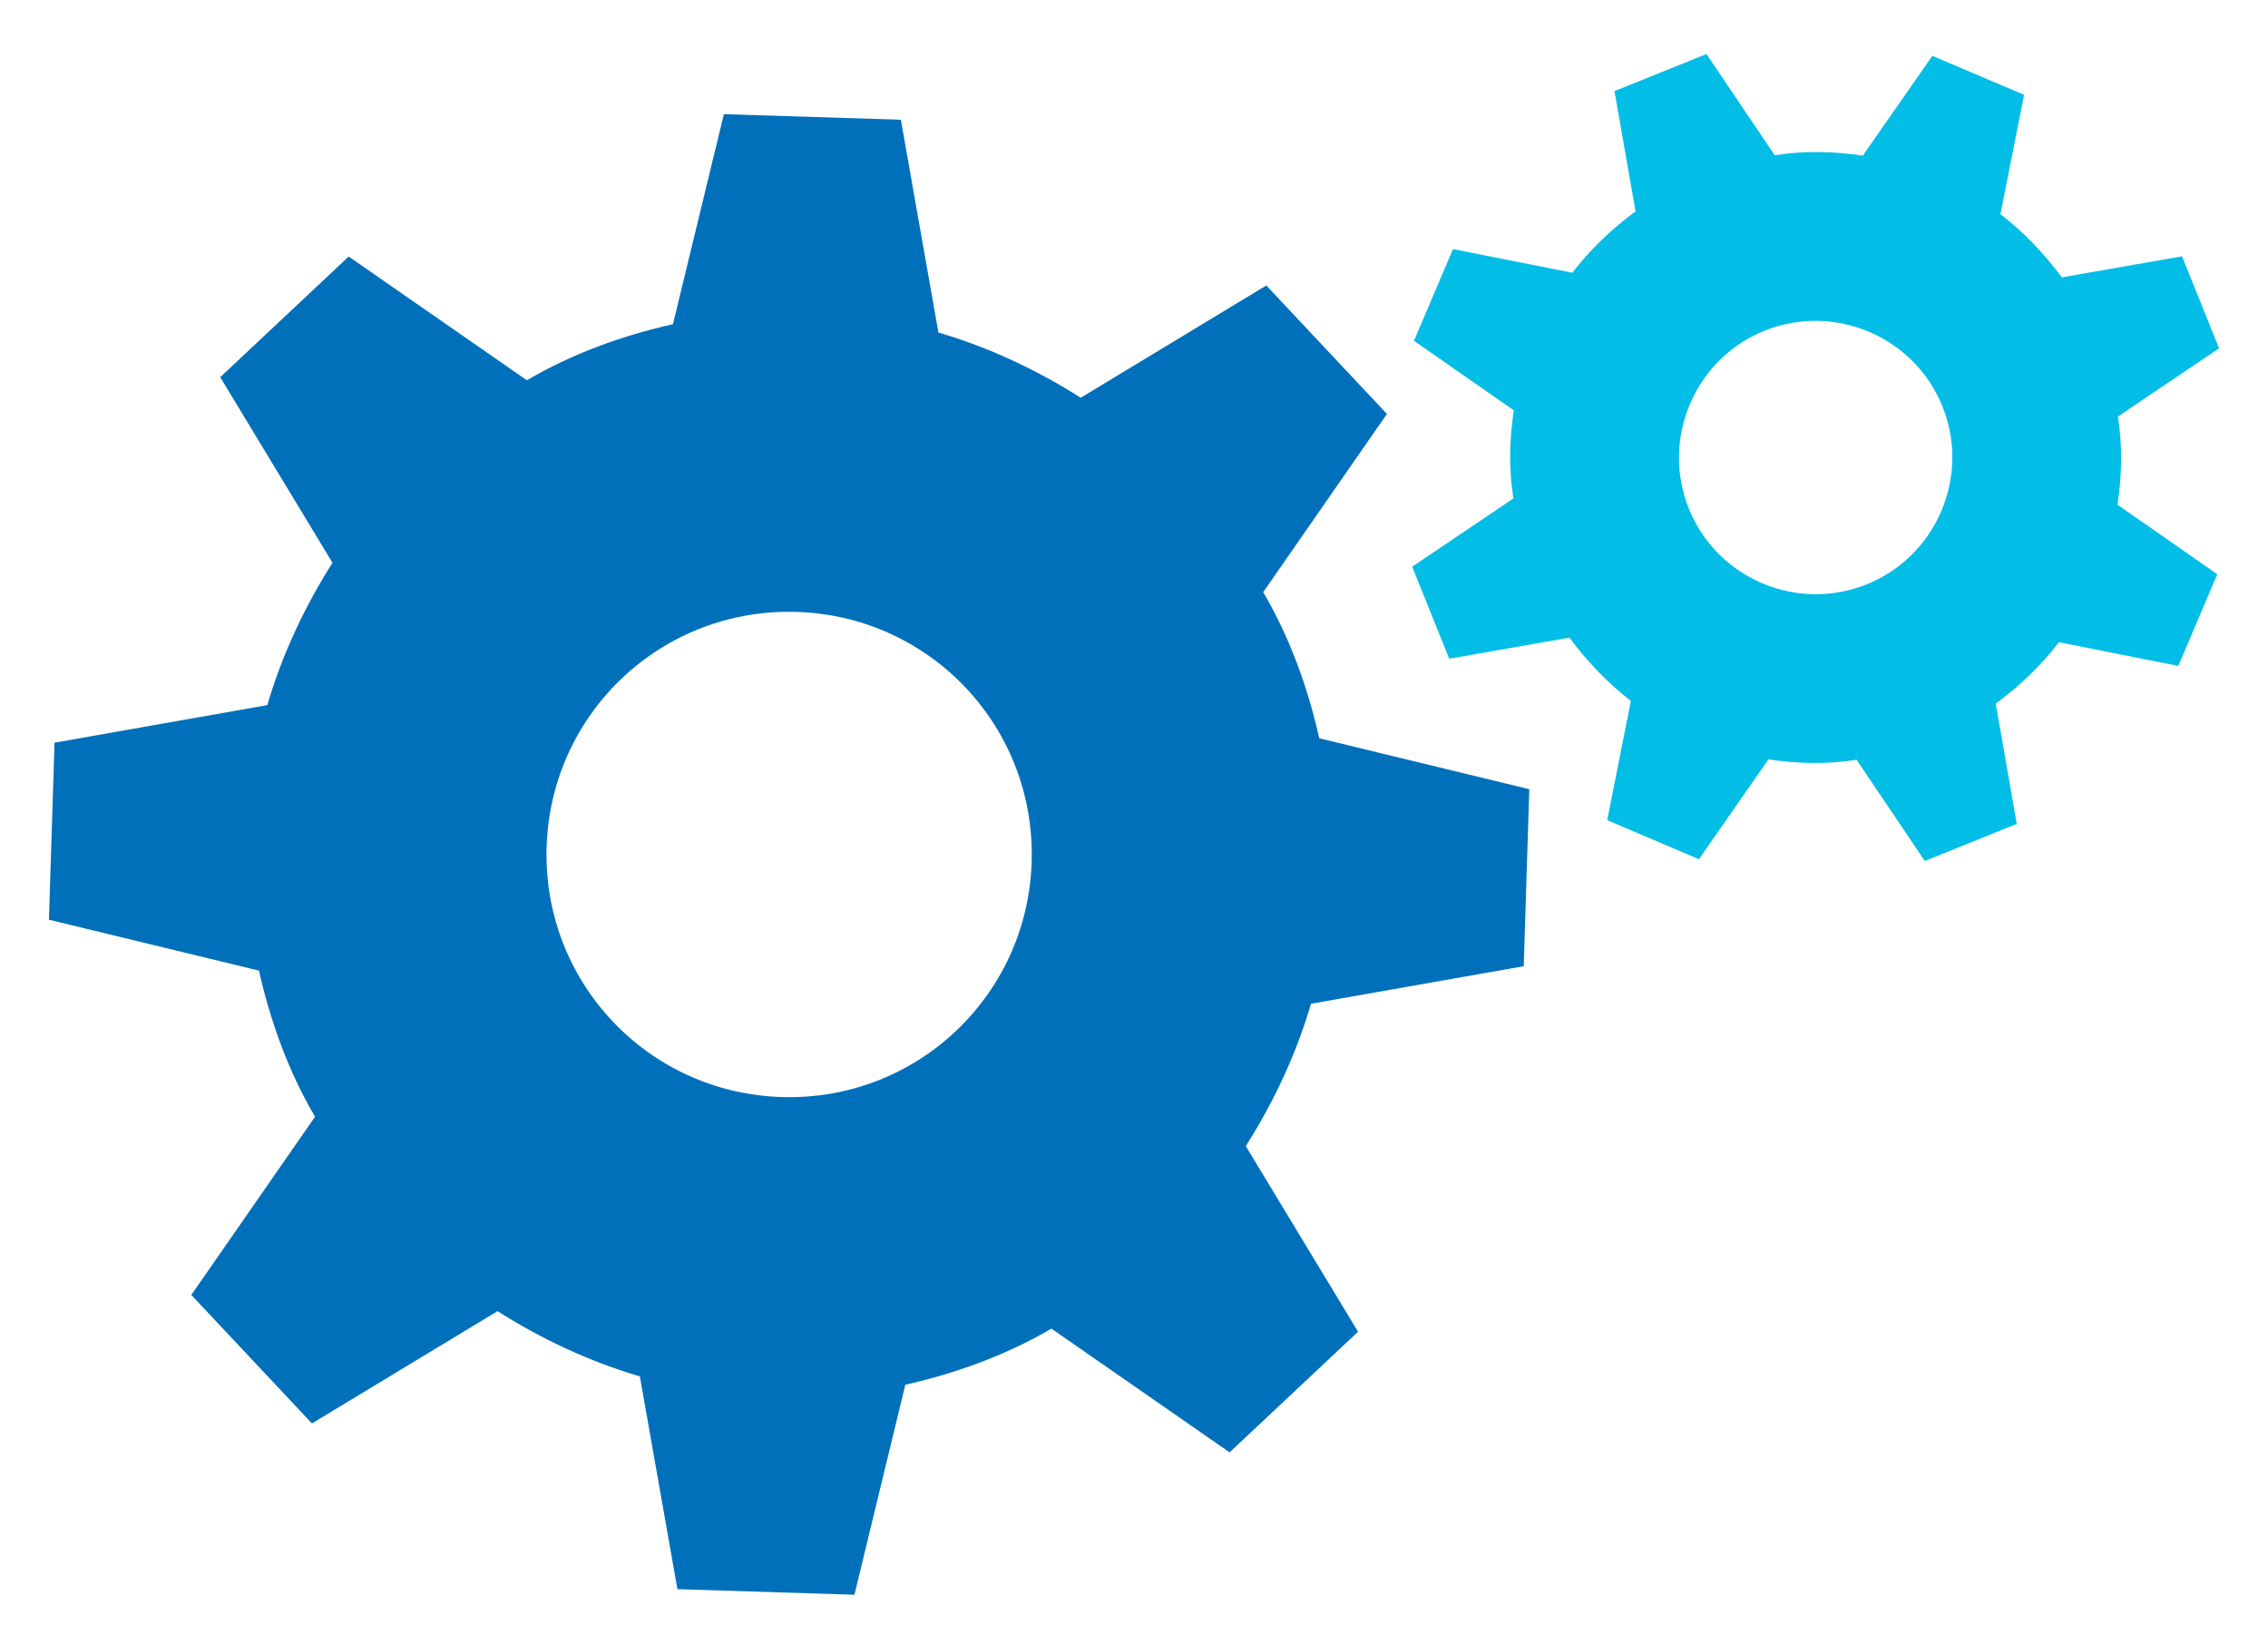 <svg xmlns="http://www.w3.org/2000/svg" xmlns:xlink="http://www.w3.org/1999/xlink" id="Layer_1" x="0" y="0" version="1.1" viewBox="0 0 90.667 65.746" xml:space="preserve" style="enable-background:new 0 0 90.667 65.746"><style type="text/css">.st0{fill:#0070bb}.st1{fill:#02bee7}</style><g><path d="M60.913,38.62l0.223-7.075l-8.396-2.035c-0.46-2.047-1.183-4.037-2.241-5.841l4.946-7.123 l-4.822-5.135l-7.419,4.487c-1.736-1.104-3.674-2.018-5.689-2.606l-1.502-8.506l-7.075-0.223l-2.035,8.395 c-2.046,0.46-4.037,1.184-5.84,2.242l-7.123-4.946l-5.136,4.822l4.488,7.419 c-1.104,1.736-2.018,3.674-2.606,5.689l-8.506,1.502l-0.224,7.075l8.396,2.035c0.46,2.047,1.183,4.038,2.242,5.841 l-4.946,7.123l4.822,5.135l7.42-4.487c1.736,1.104,3.675,2.017,5.689,2.606l1.502,8.506l7.076,0.223l2.034-8.395 c2.047-0.461,4.037-1.184,5.841-2.242l7.123,4.946l5.135-4.822l-4.488-7.42c1.105-1.736,2.018-3.675,2.606-5.689 L60.913,38.62z M31.241,43.849c-5.372-0.169-9.559-4.628-9.389-10c0.169-5.372,4.628-9.559,10-9.39 c5.371,0.169,9.559,4.629,9.39,10.001C41.072,39.831,36.613,44.018,31.241,43.849z" class="st0"/><path d="M87.08,26.619l1.559-3.667l-3.989-2.779c0.177-1.168,0.203-2.36,0.016-3.522l4.046-2.729 l-1.482-3.677l-4.807,0.841c-0.688-0.934-1.517-1.808-2.453-2.527l0.946-4.769l-3.667-1.559L74.469,6.22 c-1.167-0.176-2.359-0.202-3.522-0.014l-2.728-4.047l-3.678,1.482l0.842,4.808 c-0.934,0.685-1.809,1.517-2.528,2.453l-4.77-0.946l-1.56,3.666l3.991,2.779c-0.177,1.169-0.203,2.36-0.016,3.522 l-4.046,2.728l1.481,3.678l4.807-0.842c0.688,0.934,1.519,1.809,2.454,2.527l-0.945,4.77l3.667,1.559l2.779-3.99 c1.167,0.176,2.359,0.203,3.521,0.015l2.729,4.047l3.676-1.484l-0.84-4.807 c0.934-0.685,1.809-1.517,2.526-2.454L87.08,26.619z M70.445,23.312c-2.783-1.185-4.069-4.378-2.887-7.161 c1.185-2.784,4.376-4.072,7.162-2.887c2.785,1.183,4.072,4.377,2.888,7.161 C76.423,23.208,73.23,24.495,70.445,23.312z" class="st1"/></g></svg>